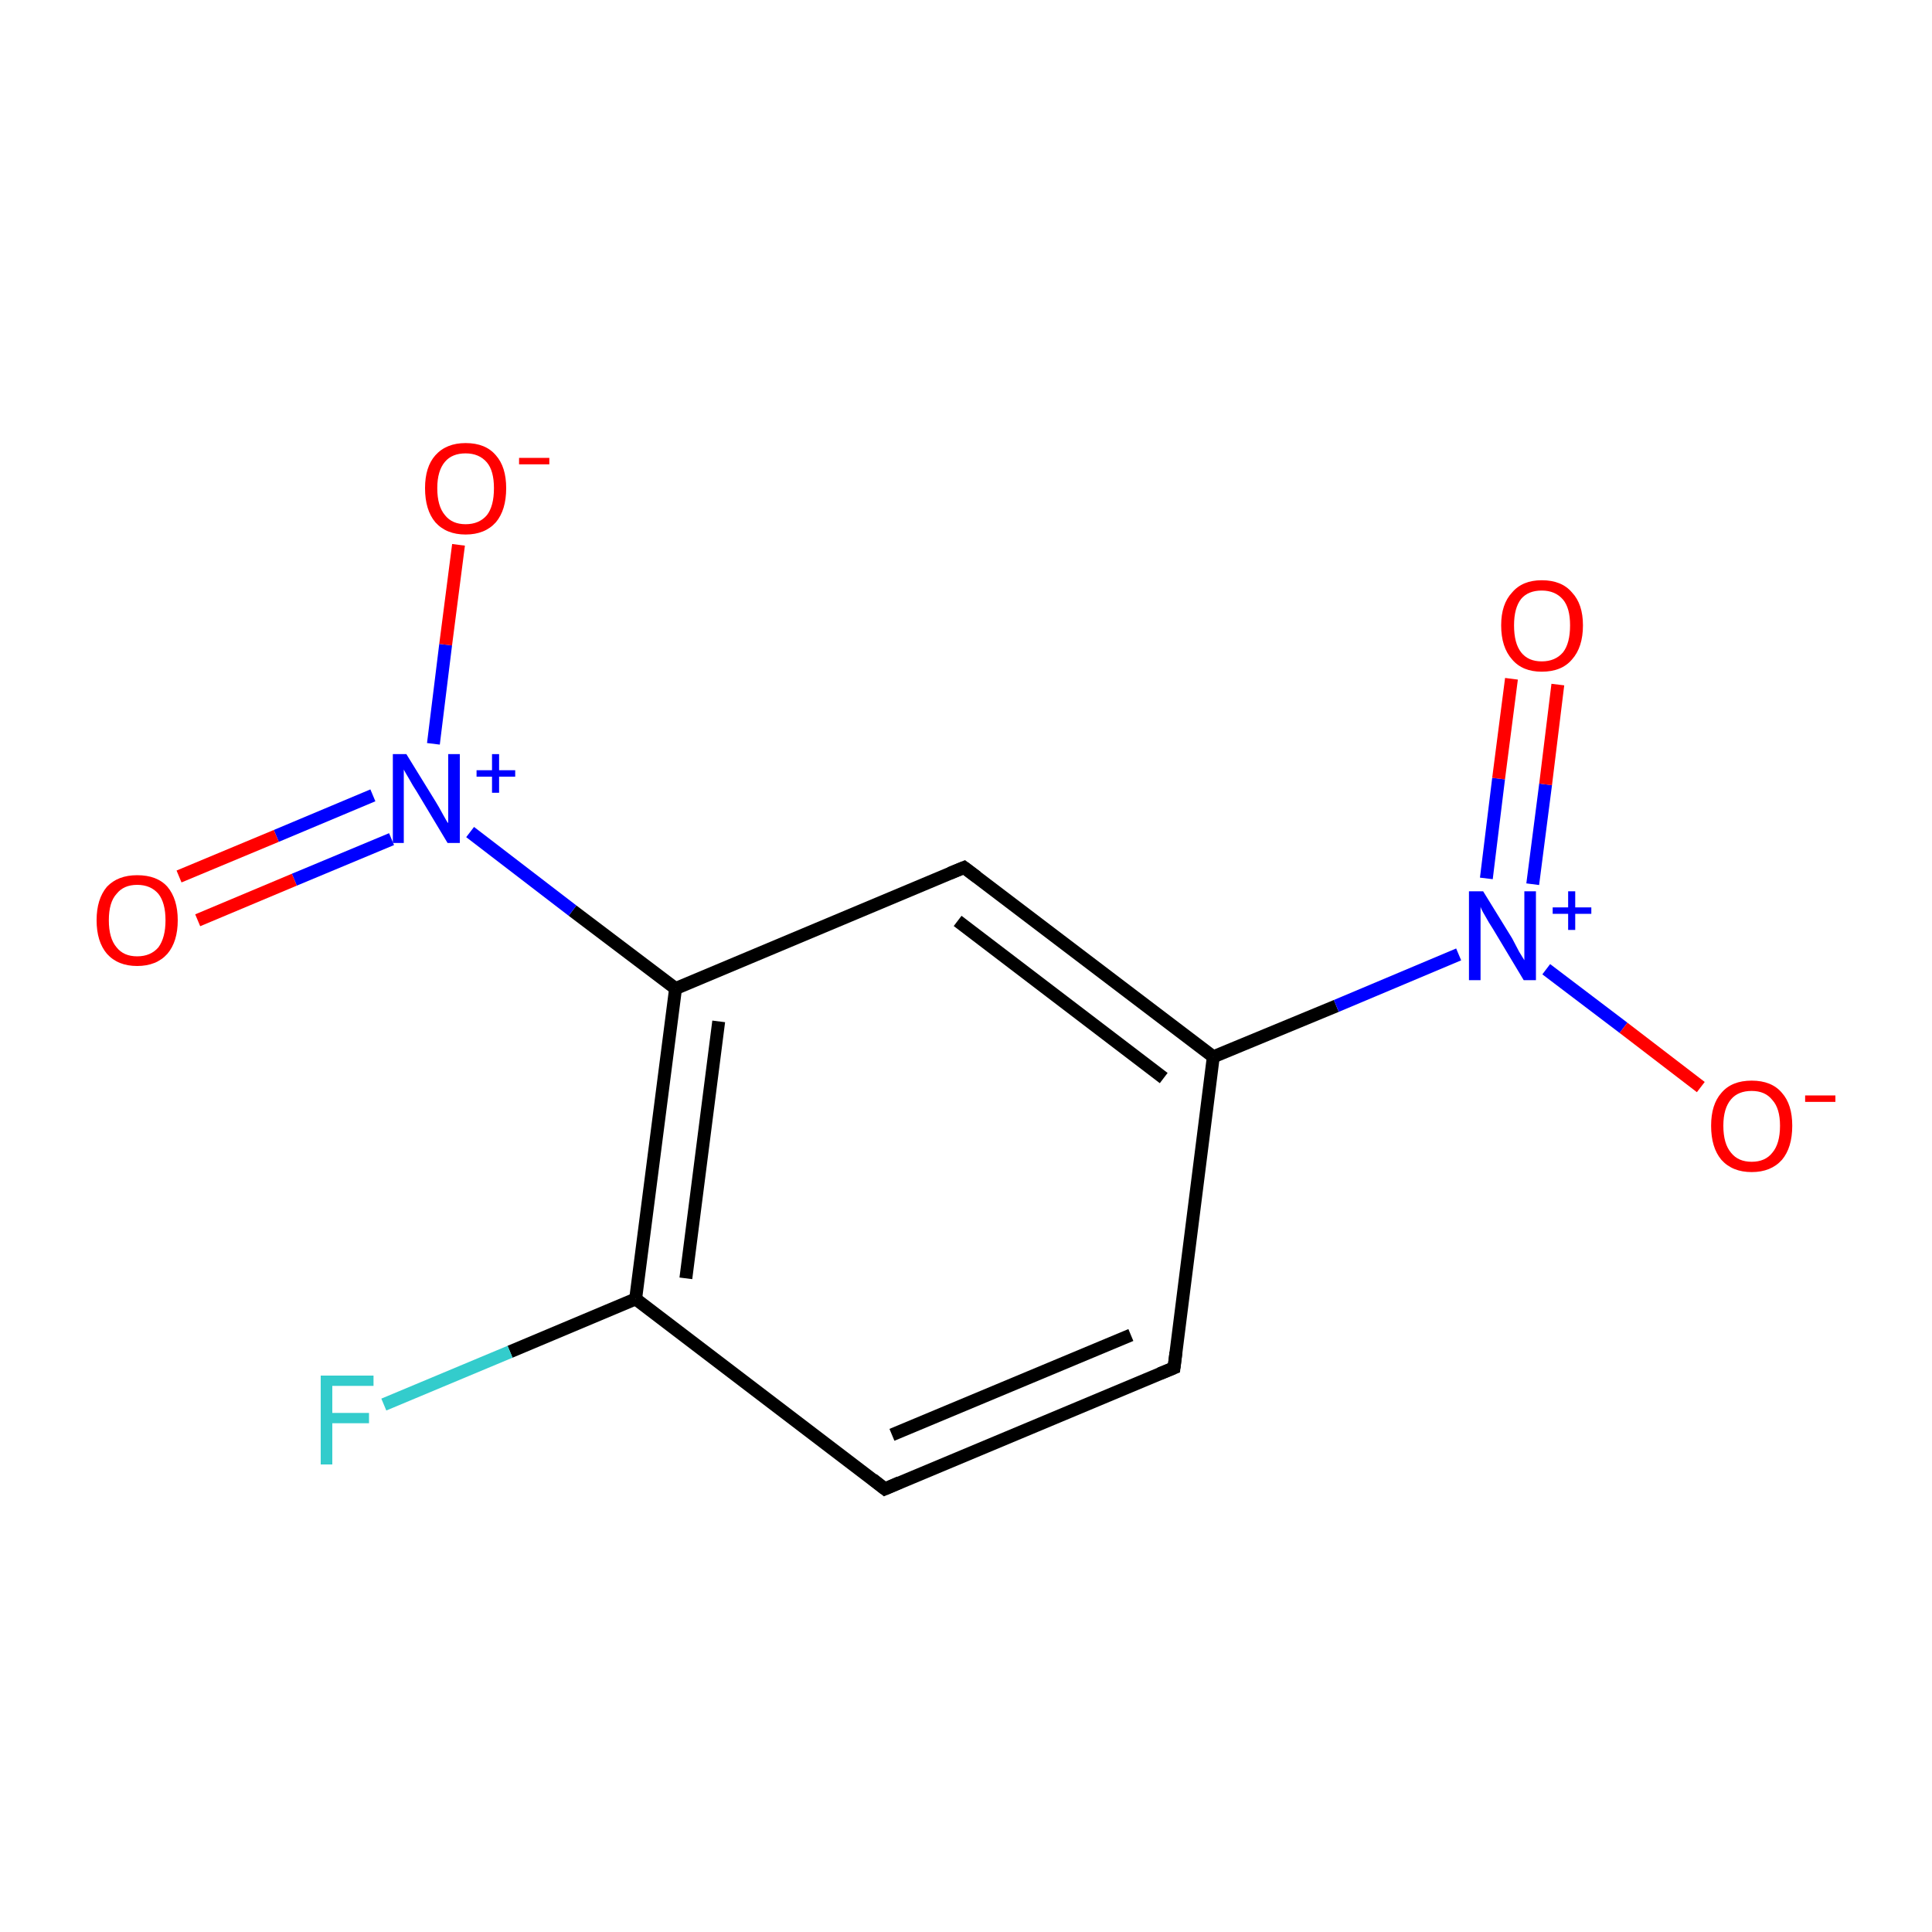 <?xml version='1.0' encoding='iso-8859-1'?>
<svg version='1.1' baseProfile='full'
              xmlns='http://www.w3.org/2000/svg'
                      xmlns:rdkit='http://www.rdkit.org/xml'
                      xmlns:xlink='http://www.w3.org/1999/xlink'
                  xml:space='preserve'
width='300px' height='300px' viewBox='0 0 300 300'>
<!-- END OF HEADER -->
<rect style='opacity:1.0;fill:#FFFFFF;stroke:none' width='300.0' height='300.0' x='0.0' y='0.0'> </rect>
<path class='bond-0 atom-0 atom-1' d='M 182.3,212.4 L 137.4,231.2' style='fill:none;fill-rule:evenodd;stroke:#000000;stroke-width:2.0px;stroke-linecap:butt;stroke-linejoin:miter;stroke-opacity:1' />
<path class='bond-0 atom-0 atom-1' d='M 175.6,207.3 L 138.5,222.8' style='fill:none;fill-rule:evenodd;stroke:#000000;stroke-width:2.0px;stroke-linecap:butt;stroke-linejoin:miter;stroke-opacity:1' />
<path class='bond-1 atom-1 atom-2' d='M 137.4,231.2 L 98.7,201.7' style='fill:none;fill-rule:evenodd;stroke:#000000;stroke-width:2.0px;stroke-linecap:butt;stroke-linejoin:miter;stroke-opacity:1' />
<path class='bond-2 atom-2 atom-3' d='M 98.7,201.7 L 104.9,153.5' style='fill:none;fill-rule:evenodd;stroke:#000000;stroke-width:2.0px;stroke-linecap:butt;stroke-linejoin:miter;stroke-opacity:1' />
<path class='bond-2 atom-2 atom-3' d='M 106.5,198.5 L 111.6,158.6' style='fill:none;fill-rule:evenodd;stroke:#000000;stroke-width:2.0px;stroke-linecap:butt;stroke-linejoin:miter;stroke-opacity:1' />
<path class='bond-3 atom-3 atom-4' d='M 104.9,153.5 L 149.7,134.7' style='fill:none;fill-rule:evenodd;stroke:#000000;stroke-width:2.0px;stroke-linecap:butt;stroke-linejoin:miter;stroke-opacity:1' />
<path class='bond-4 atom-4 atom-5' d='M 149.7,134.7 L 188.4,164.1' style='fill:none;fill-rule:evenodd;stroke:#000000;stroke-width:2.0px;stroke-linecap:butt;stroke-linejoin:miter;stroke-opacity:1' />
<path class='bond-4 atom-4 atom-5' d='M 148.7,143.0 L 180.7,167.4' style='fill:none;fill-rule:evenodd;stroke:#000000;stroke-width:2.0px;stroke-linecap:butt;stroke-linejoin:miter;stroke-opacity:1' />
<path class='bond-5 atom-5 atom-6' d='M 188.4,164.1 L 207.5,156.2' style='fill:none;fill-rule:evenodd;stroke:#000000;stroke-width:2.0px;stroke-linecap:butt;stroke-linejoin:miter;stroke-opacity:1' />
<path class='bond-5 atom-5 atom-6' d='M 207.5,156.2 L 226.5,148.2' style='fill:none;fill-rule:evenodd;stroke:#0000FF;stroke-width:2.0px;stroke-linecap:butt;stroke-linejoin:miter;stroke-opacity:1' />
<path class='bond-6 atom-6 atom-7' d='M 238.0,137.3 L 240.0,121.8' style='fill:none;fill-rule:evenodd;stroke:#0000FF;stroke-width:2.0px;stroke-linecap:butt;stroke-linejoin:miter;stroke-opacity:1' />
<path class='bond-6 atom-6 atom-7' d='M 240.0,121.8 L 241.9,106.3' style='fill:none;fill-rule:evenodd;stroke:#FF0000;stroke-width:2.0px;stroke-linecap:butt;stroke-linejoin:miter;stroke-opacity:1' />
<path class='bond-6 atom-6 atom-7' d='M 230.8,136.4 L 232.7,120.9' style='fill:none;fill-rule:evenodd;stroke:#0000FF;stroke-width:2.0px;stroke-linecap:butt;stroke-linejoin:miter;stroke-opacity:1' />
<path class='bond-6 atom-6 atom-7' d='M 232.7,120.9 L 234.7,105.4' style='fill:none;fill-rule:evenodd;stroke:#FF0000;stroke-width:2.0px;stroke-linecap:butt;stroke-linejoin:miter;stroke-opacity:1' />
<path class='bond-7 atom-6 atom-8' d='M 240.1,150.5 L 252.1,159.6' style='fill:none;fill-rule:evenodd;stroke:#0000FF;stroke-width:2.0px;stroke-linecap:butt;stroke-linejoin:miter;stroke-opacity:1' />
<path class='bond-7 atom-6 atom-8' d='M 252.1,159.6 L 264.1,168.8' style='fill:none;fill-rule:evenodd;stroke:#FF0000;stroke-width:2.0px;stroke-linecap:butt;stroke-linejoin:miter;stroke-opacity:1' />
<path class='bond-8 atom-3 atom-9' d='M 104.9,153.5 L 88.9,141.4' style='fill:none;fill-rule:evenodd;stroke:#000000;stroke-width:2.0px;stroke-linecap:butt;stroke-linejoin:miter;stroke-opacity:1' />
<path class='bond-8 atom-3 atom-9' d='M 88.9,141.4 L 73.0,129.2' style='fill:none;fill-rule:evenodd;stroke:#0000FF;stroke-width:2.0px;stroke-linecap:butt;stroke-linejoin:miter;stroke-opacity:1' />
<path class='bond-9 atom-9 atom-10' d='M 57.9,123.5 L 42.9,129.8' style='fill:none;fill-rule:evenodd;stroke:#0000FF;stroke-width:2.0px;stroke-linecap:butt;stroke-linejoin:miter;stroke-opacity:1' />
<path class='bond-9 atom-9 atom-10' d='M 42.9,129.8 L 27.8,136.1' style='fill:none;fill-rule:evenodd;stroke:#FF0000;stroke-width:2.0px;stroke-linecap:butt;stroke-linejoin:miter;stroke-opacity:1' />
<path class='bond-9 atom-9 atom-10' d='M 60.8,130.3 L 45.7,136.6' style='fill:none;fill-rule:evenodd;stroke:#0000FF;stroke-width:2.0px;stroke-linecap:butt;stroke-linejoin:miter;stroke-opacity:1' />
<path class='bond-9 atom-9 atom-10' d='M 45.7,136.6 L 30.7,142.9' style='fill:none;fill-rule:evenodd;stroke:#FF0000;stroke-width:2.0px;stroke-linecap:butt;stroke-linejoin:miter;stroke-opacity:1' />
<path class='bond-10 atom-9 atom-11' d='M 67.3,115.5 L 69.2,100.1' style='fill:none;fill-rule:evenodd;stroke:#0000FF;stroke-width:2.0px;stroke-linecap:butt;stroke-linejoin:miter;stroke-opacity:1' />
<path class='bond-10 atom-9 atom-11' d='M 69.2,100.1 L 71.2,84.6' style='fill:none;fill-rule:evenodd;stroke:#FF0000;stroke-width:2.0px;stroke-linecap:butt;stroke-linejoin:miter;stroke-opacity:1' />
<path class='bond-11 atom-2 atom-12' d='M 98.7,201.7 L 79.2,209.9' style='fill:none;fill-rule:evenodd;stroke:#000000;stroke-width:2.0px;stroke-linecap:butt;stroke-linejoin:miter;stroke-opacity:1' />
<path class='bond-11 atom-2 atom-12' d='M 79.2,209.9 L 59.6,218.1' style='fill:none;fill-rule:evenodd;stroke:#33CCCC;stroke-width:2.0px;stroke-linecap:butt;stroke-linejoin:miter;stroke-opacity:1' />
<path class='bond-12 atom-5 atom-0' d='M 188.4,164.1 L 182.3,212.4' style='fill:none;fill-rule:evenodd;stroke:#000000;stroke-width:2.0px;stroke-linecap:butt;stroke-linejoin:miter;stroke-opacity:1' />
<path d='M 180.1,213.3 L 182.3,212.4 L 182.6,210.0' style='fill:none;stroke:#000000;stroke-width:2.0px;stroke-linecap:butt;stroke-linejoin:miter;stroke-miterlimit:10;stroke-opacity:1;' />
<path d='M 139.7,230.2 L 137.4,231.2 L 135.5,229.7' style='fill:none;stroke:#000000;stroke-width:2.0px;stroke-linecap:butt;stroke-linejoin:miter;stroke-miterlimit:10;stroke-opacity:1;' />
<path d='M 147.5,135.6 L 149.7,134.7 L 151.7,136.2' style='fill:none;stroke:#000000;stroke-width:2.0px;stroke-linecap:butt;stroke-linejoin:miter;stroke-miterlimit:10;stroke-opacity:1;' />
<path class='atom-6' d='M 230.3 138.4
L 234.8 145.7
Q 235.2 146.5, 235.9 147.8
Q 236.7 149.1, 236.7 149.1
L 236.7 138.4
L 238.5 138.4
L 238.5 152.2
L 236.6 152.2
L 231.8 144.2
Q 231.2 143.3, 230.6 142.2
Q 230.0 141.2, 229.9 140.8
L 229.9 152.2
L 228.1 152.2
L 228.1 138.4
L 230.3 138.4
' fill='#0000FF'/>
<path class='atom-6' d='M 241.1 140.9
L 243.5 140.9
L 243.5 138.4
L 244.6 138.4
L 244.6 140.9
L 247.1 140.9
L 247.1 141.9
L 244.6 141.9
L 244.6 144.4
L 243.5 144.4
L 243.5 141.9
L 241.1 141.9
L 241.1 140.9
' fill='#0000FF'/>
<path class='atom-7' d='M 233.1 97.1
Q 233.1 93.8, 234.8 92.0
Q 236.4 90.1, 239.4 90.1
Q 242.5 90.1, 244.1 92.0
Q 245.8 93.8, 245.8 97.1
Q 245.8 100.5, 244.1 102.4
Q 242.5 104.3, 239.4 104.3
Q 236.4 104.3, 234.8 102.4
Q 233.1 100.5, 233.1 97.1
M 239.4 102.7
Q 241.5 102.7, 242.7 101.3
Q 243.8 99.9, 243.8 97.1
Q 243.8 94.4, 242.7 93.1
Q 241.5 91.7, 239.4 91.7
Q 237.3 91.7, 236.2 93.0
Q 235.1 94.4, 235.1 97.1
Q 235.1 99.9, 236.2 101.3
Q 237.3 102.7, 239.4 102.7
' fill='#FF0000'/>
<path class='atom-8' d='M 265.7 174.8
Q 265.7 171.5, 267.3 169.7
Q 268.9 167.8, 272.0 167.8
Q 275.1 167.8, 276.7 169.7
Q 278.3 171.5, 278.3 174.8
Q 278.3 178.2, 276.7 180.1
Q 275.0 182.0, 272.0 182.0
Q 269.0 182.0, 267.3 180.1
Q 265.7 178.2, 265.7 174.8
M 272.0 180.4
Q 274.1 180.4, 275.2 179.0
Q 276.4 177.6, 276.4 174.8
Q 276.4 172.1, 275.2 170.8
Q 274.1 169.4, 272.0 169.4
Q 269.9 169.4, 268.8 170.7
Q 267.6 172.1, 267.6 174.8
Q 267.6 177.6, 268.8 179.0
Q 269.9 180.4, 272.0 180.4
' fill='#FF0000'/>
<path class='atom-8' d='M 280.3 170.1
L 285.0 170.1
L 285.0 171.1
L 280.3 171.1
L 280.3 170.1
' fill='#FF0000'/>
<path class='atom-9' d='M 63.1 117.1
L 67.6 124.4
Q 68.1 125.2, 68.8 126.5
Q 69.5 127.8, 69.6 127.8
L 69.6 117.1
L 71.4 117.1
L 71.4 130.9
L 69.5 130.9
L 64.7 122.9
Q 64.1 122.0, 63.5 120.9
Q 62.9 119.9, 62.7 119.5
L 62.7 130.9
L 61.0 130.9
L 61.0 117.1
L 63.1 117.1
' fill='#0000FF'/>
<path class='atom-9' d='M 74.0 119.6
L 76.4 119.6
L 76.4 117.1
L 77.5 117.1
L 77.5 119.6
L 80.0 119.6
L 80.0 120.6
L 77.5 120.6
L 77.5 123.1
L 76.4 123.1
L 76.4 120.6
L 74.0 120.6
L 74.0 119.6
' fill='#0000FF'/>
<path class='atom-10' d='M 15.0 142.9
Q 15.0 139.6, 16.6 137.7
Q 18.3 135.9, 21.3 135.9
Q 24.4 135.9, 26.0 137.7
Q 27.6 139.6, 27.6 142.9
Q 27.6 146.2, 26.0 148.1
Q 24.3 150.0, 21.3 150.0
Q 18.3 150.0, 16.6 148.1
Q 15.0 146.2, 15.0 142.9
M 21.3 148.5
Q 23.4 148.5, 24.6 147.1
Q 25.7 145.6, 25.7 142.9
Q 25.7 140.2, 24.6 138.8
Q 23.4 137.4, 21.3 137.4
Q 19.2 137.4, 18.1 138.8
Q 16.9 140.1, 16.9 142.9
Q 16.9 145.7, 18.1 147.1
Q 19.2 148.5, 21.3 148.5
' fill='#FF0000'/>
<path class='atom-11' d='M 66.0 75.8
Q 66.0 72.5, 67.6 70.7
Q 69.3 68.8, 72.3 68.8
Q 75.4 68.8, 77.0 70.7
Q 78.6 72.5, 78.6 75.8
Q 78.6 79.2, 77.0 81.1
Q 75.3 83.0, 72.3 83.0
Q 69.3 83.0, 67.6 81.1
Q 66.0 79.2, 66.0 75.8
M 72.3 81.4
Q 74.4 81.4, 75.6 80.0
Q 76.7 78.6, 76.7 75.8
Q 76.7 73.1, 75.6 71.8
Q 74.4 70.4, 72.3 70.4
Q 70.2 70.4, 69.1 71.7
Q 67.9 73.1, 67.9 75.8
Q 67.9 78.6, 69.1 80.0
Q 70.2 81.4, 72.3 81.4
' fill='#FF0000'/>
<path class='atom-11' d='M 80.6 71.1
L 85.3 71.1
L 85.3 72.1
L 80.6 72.1
L 80.6 71.1
' fill='#FF0000'/>
<path class='atom-12' d='M 49.8 213.6
L 58.0 213.6
L 58.0 215.2
L 51.6 215.2
L 51.6 219.4
L 57.3 219.4
L 57.3 221.0
L 51.6 221.0
L 51.6 227.4
L 49.8 227.4
L 49.8 213.6
' fill='#33CCCC'/>
</svg>
